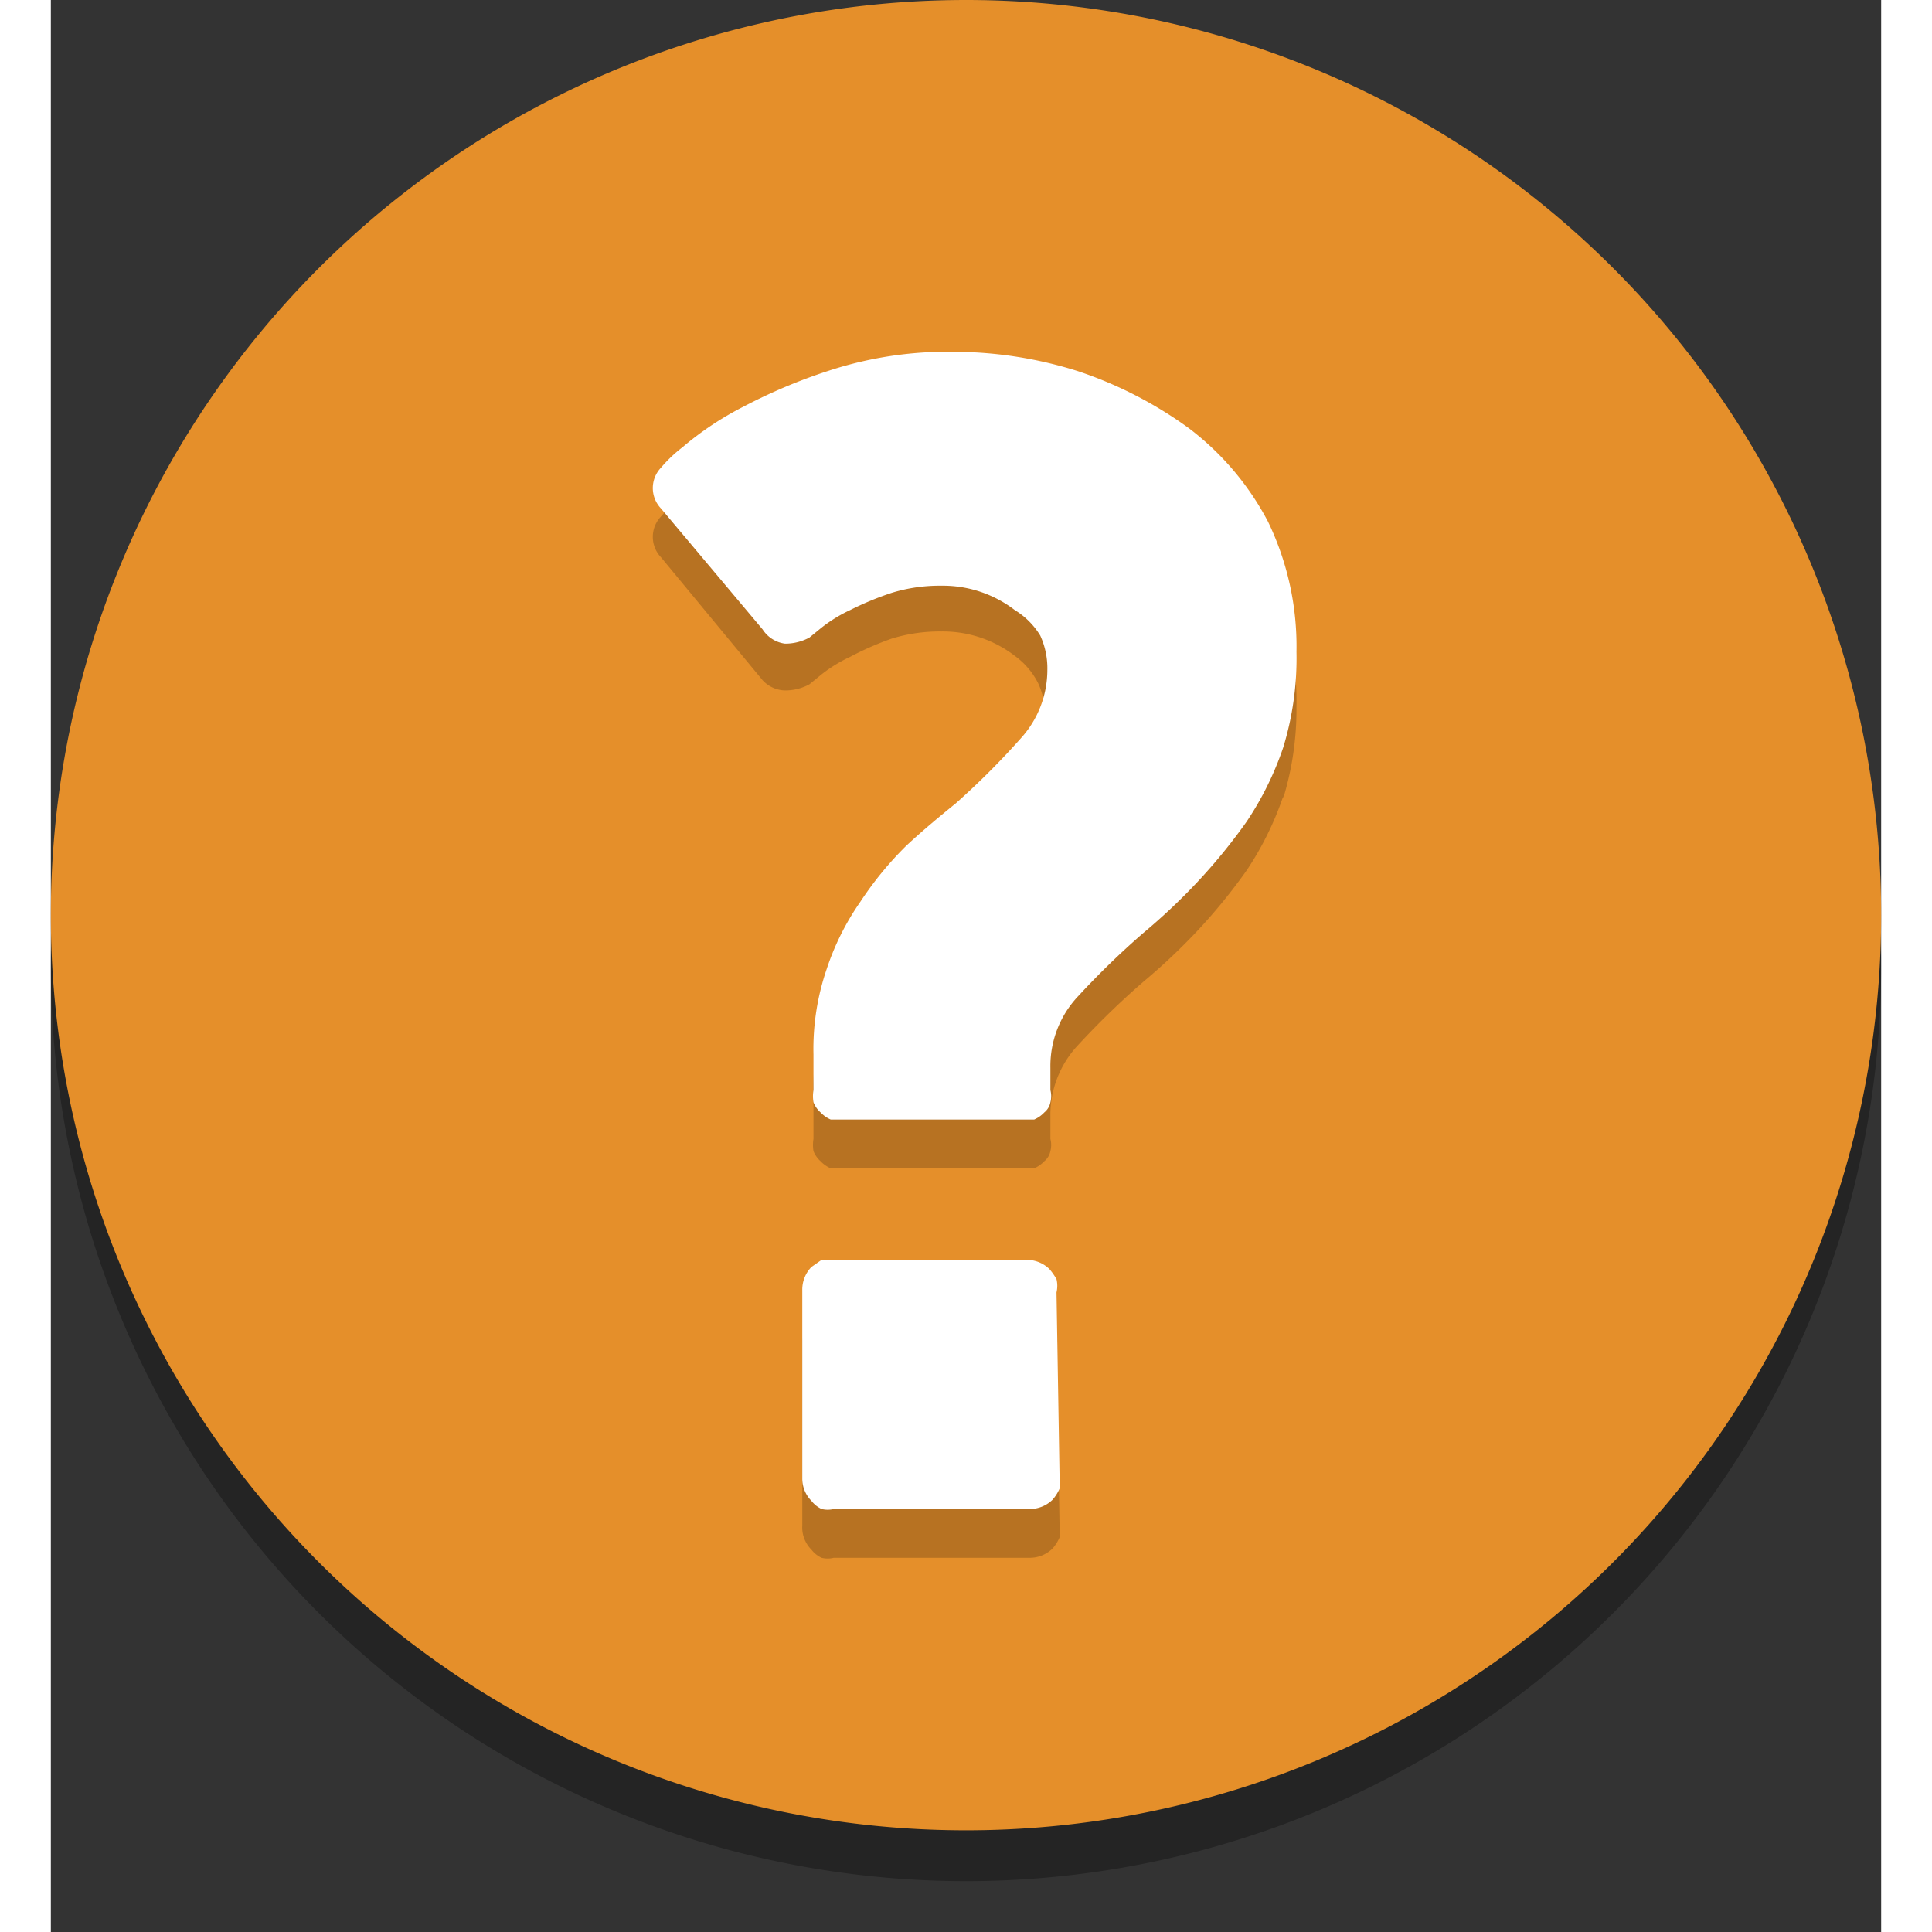 <svg xmlns="http://www.w3.org/2000/svg" width="12" height="12" viewBox="0 0 18 19"><rect x="0" y="0" width="18" height="19" fill="#333333" stroke="none"/><path d="M9 .5a9 9 0 1 0 9 9 9 9 0 0 0-9-9Z" class="icon-shadow" opacity=".3"/><path fill="#e58f2a" d="M9 0a9 9 0 1 0 9 9 9 9 0 0 0-9-9Z" class="icon-background"/><path d="M9.92 15a.27.27 0 0 1 0 .12.41.41 0 0 1-.07.11.32.32 0 0 1-.23.09H7.7a.25.25 0 0 1-.12 0 .27.27 0 0 1-.1-.08.31.31 0 0 1-.09-.24v-1.81a.32.32 0 0 1 .09-.19l.1-.07h2.01a.32.32 0 0 1 .23.09.61.61 0 0 1 .07.1.28.28 0 0 1 0 .13Zm2.2-7.17a3.1 3.1 0 0 1-.36.73 5.58 5.58 0 0 1-.49.6 6 6 0 0 1-.52.49 8 8 0 0 0-.65.63 1 1 0 0 0-.27.7v.22a.24.24 0 0 1 0 .12.17.17 0 0 1-.06.1.3.3 0 0 1-.1.07h-2a.3.3 0 0 1-.1-.07.26.26 0 0 1-.07-.1.37.37 0 0 1 0-.12v-.35a2.42 2.42 0 0 1 .11-.85 2.55 2.55 0 0 1 .33-.66 3.38 3.38 0 0 1 .45-.55c.16-.15.33-.29.49-.42a7.73 7.73 0 0 0 .64-.64 1 1 0 0 0 .26-.67.77.77 0 0 0-.07-.34.75.75 0 0 0-.23-.27 1.16 1.16 0 0 0-.72-.24 1.61 1.61 0 0 0-.49.07 3 3 0 0 0-.41.18 1.41 1.41 0 0 0-.29.18l-.11.09a.5.5 0 0 1-.24.06.31.31 0 0 1-.22-.1L6 5.48a.29.29 0 0 1 0-.4 1.36 1.36 0 0 1 .21-.2 3.07 3.07 0 0 1 .56-.38 5.38 5.38 0 0 1 .89-.37A3.75 3.75 0 0 1 8.9 4a4.07 4.07 0 0 1 1.2.19 4 4 0 0 1 1.09.56 2.76 2.76 0 0 1 .78.92 2.82 2.82 0 0 1 .28 1.28 3 3 0 0 1-.13.9Z" class="icon-component-shadow" opacity=".2"/><path fill="#fff" d="M9.92 14.52a.27.27 0 0 1 0 .12.41.41 0 0 1-.07.11.32.32 0 0 1-.23.09H7.7a.25.25 0 0 1-.12 0 .27.27 0 0 1-.1-.08.31.31 0 0 1-.09-.22v-1.85a.32.32 0 0 1 .09-.23l.1-.07h2.01a.32.32 0 0 1 .23.09.61.61 0 0 1 .07.1.28.28 0 0 1 0 .13Zm2.2-7.17a3.1 3.1 0 0 1-.36.73 5.58 5.58 0 0 1-.49.6 6 6 0 0 1-.52.49 8 8 0 0 0-.65.63 1 1 0 0 0-.27.7v.22a.24.24 0 0 1 0 .12.17.17 0 0 1-.06.1.3.3 0 0 1-.1.07h-2a.3.3 0 0 1-.1-.07.26.26 0 0 1-.07-.1.37.37 0 0 1 0-.12v-.35a2.42 2.42 0 0 1 .13-.84 2.55 2.55 0 0 1 .33-.66 3.38 3.38 0 0 1 .45-.55c.16-.15.33-.29.49-.42a7.73 7.73 0 0 0 .64-.64 1 1 0 0 0 .26-.67.77.77 0 0 0-.07-.34.75.75 0 0 0-.25-.25 1.16 1.16 0 0 0-.72-.24 1.61 1.61 0 0 0-.49.07 3 3 0 0 0-.41.17 1.41 1.41 0 0 0-.29.18l-.11.09a.5.5 0 0 1-.24.06.31.31 0 0 1-.22-.14L6 5a.29.29 0 0 1 0-.4 1.36 1.36 0 0 1 .21-.2 3.07 3.07 0 0 1 .6-.4 5.38 5.38 0 0 1 .89-.37 3.75 3.75 0 0 1 1.2-.17 4.07 4.07 0 0 1 1.2.19 4 4 0 0 1 1.09.56 2.76 2.76 0 0 1 .78.92 2.82 2.82 0 0 1 .28 1.28 3 3 0 0 1-.13.94Z" class="icon-component"/></svg>